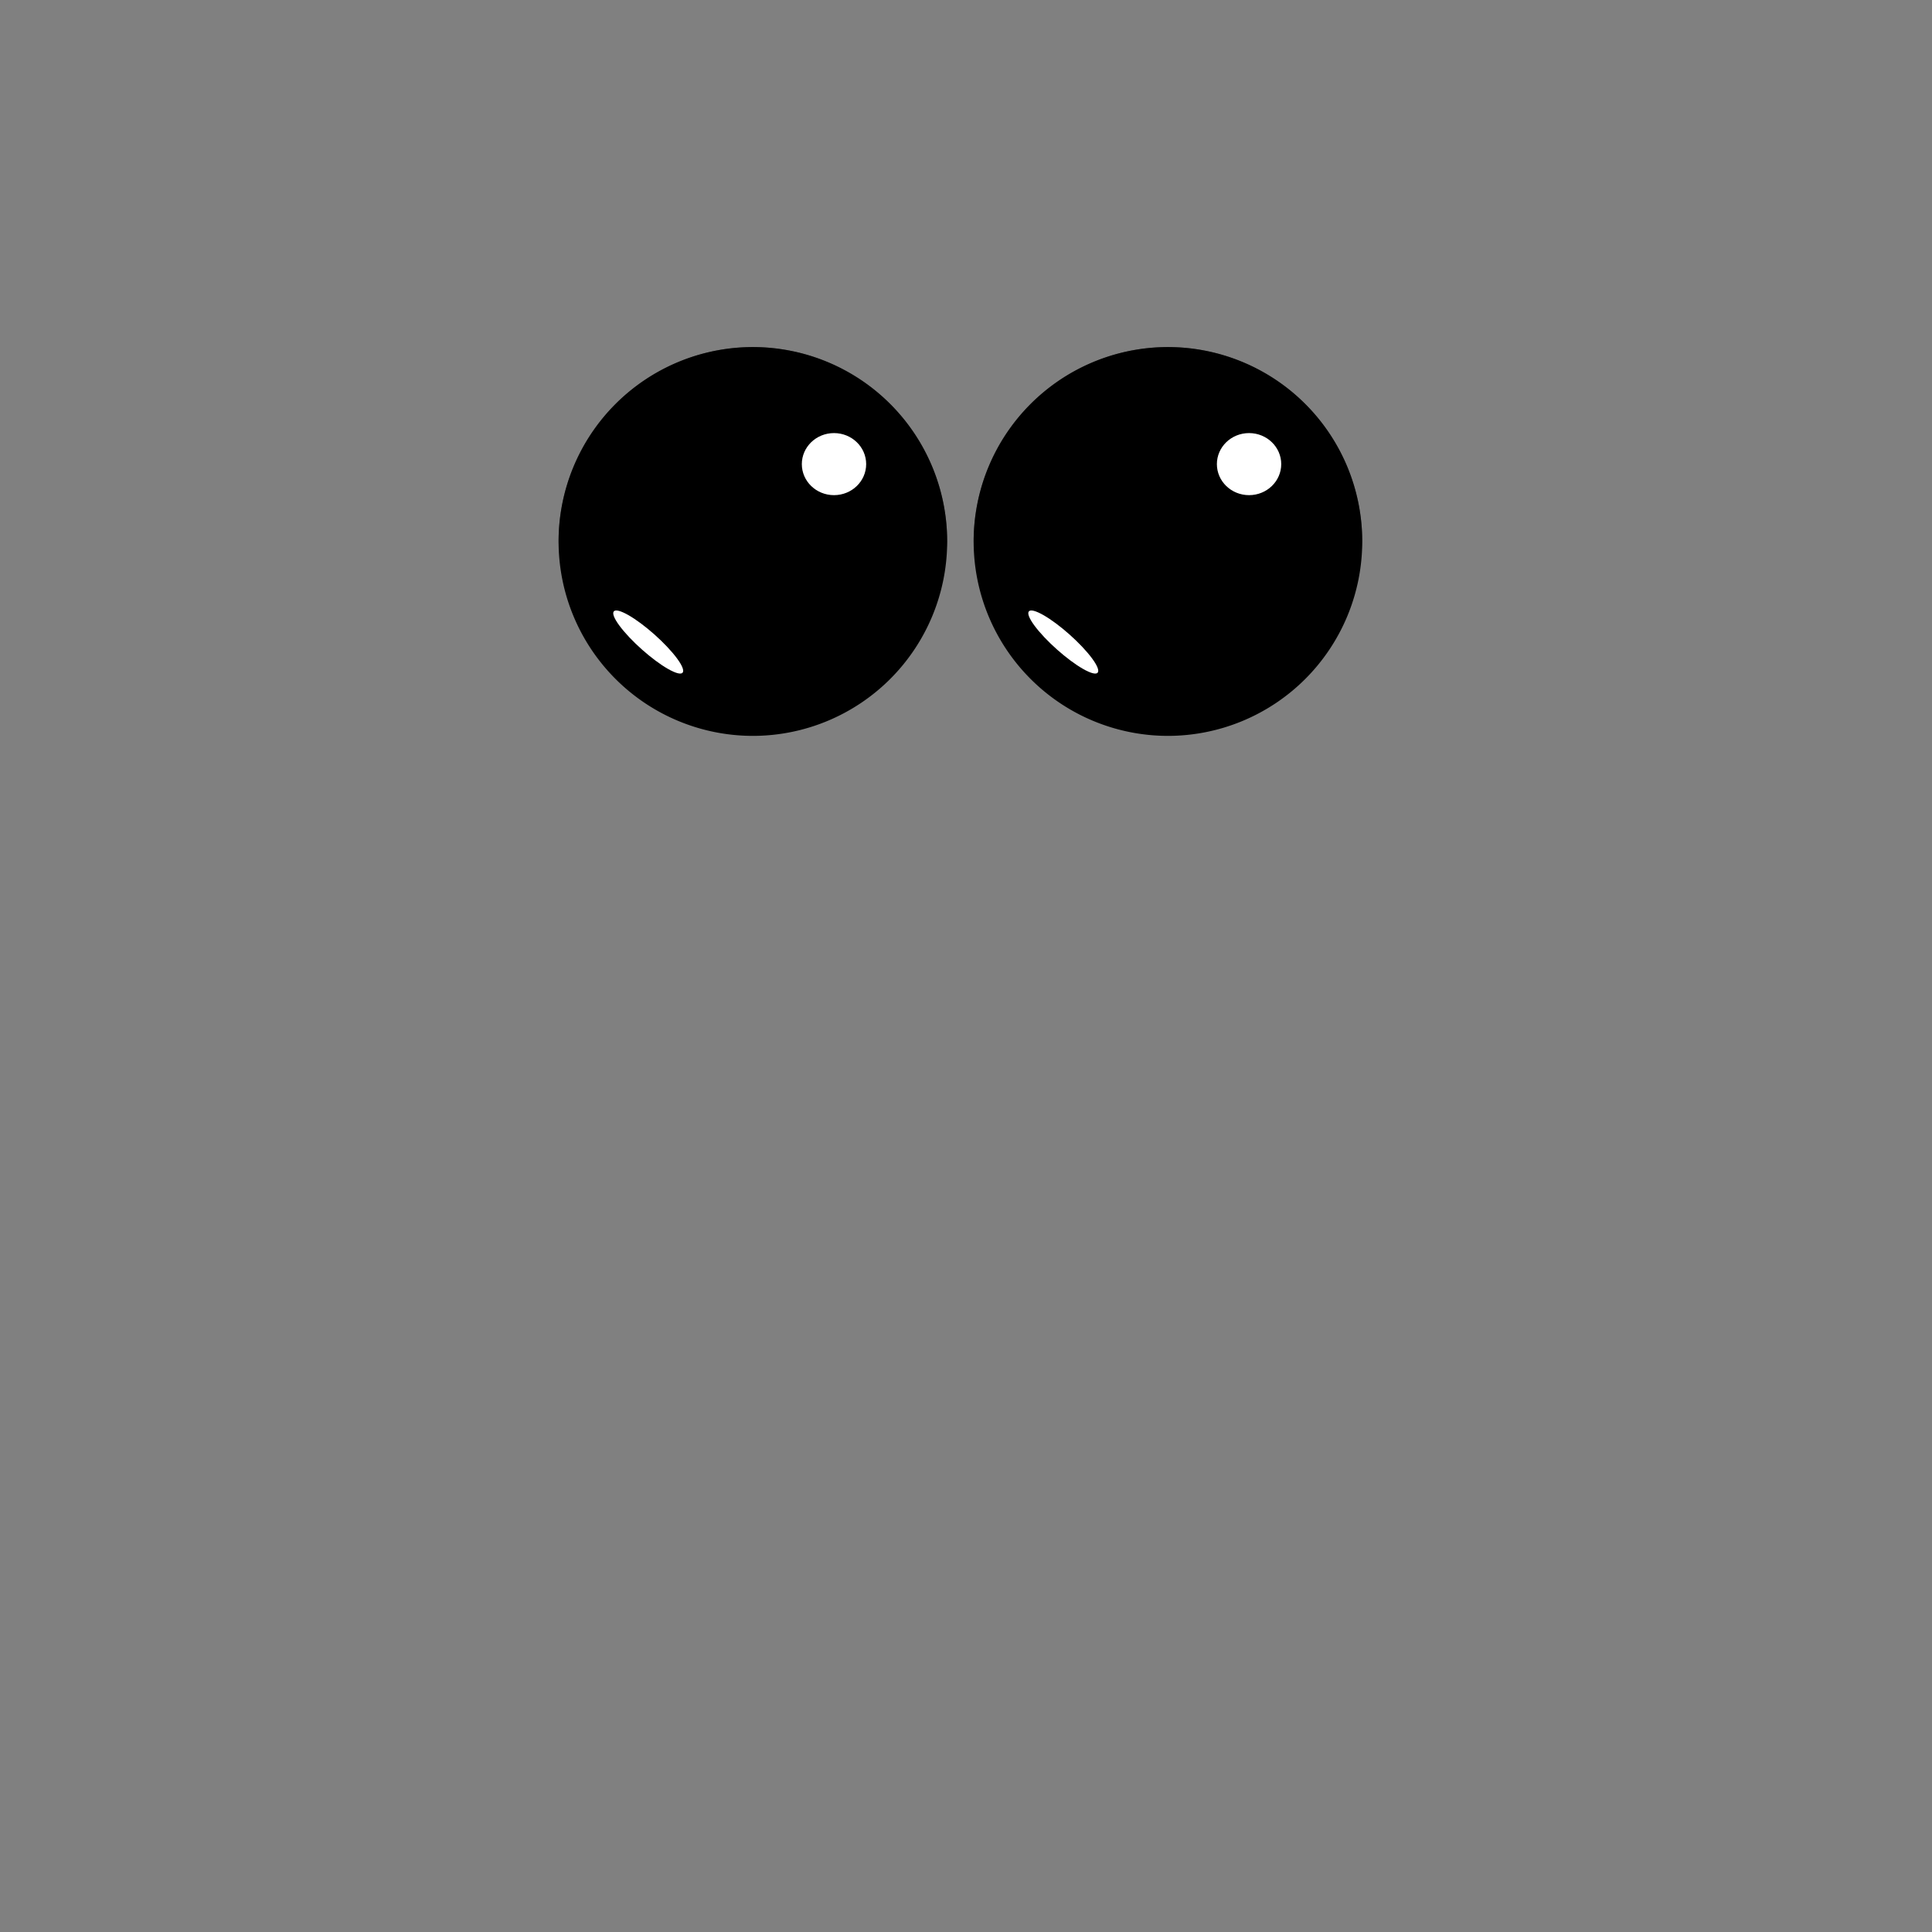 <?xml version="1.0" encoding="UTF-8" standalone="no"?>
<!-- Created with Inkscape (http://www.inkscape.org/) -->

<svg
   width="32"
   height="32"
   viewBox="0 0 8.467 8.467"
   version="1.1"
   id="svg1"
   xmlns:xlink="http://www.w3.org/1999/xlink"
   xmlns="http://www.w3.org/2000/svg"
   xmlns:svg="http://www.w3.org/2000/svg">
  <rect x="0" y="0" width="8.467" height="8.467" fill="#808080" stroke="none"/>
  <defs
     id="defs1" />
  <g
     id="layer1"
     style="display:inline">
    <g
       id="g16"
       transform="translate(-0.066,0.86)">
      <path
         style="fill:currentColor;fill-opacity:1;stroke-width:0.306"
         id="path10"
         d="M 4.217,1.513 A 0.852,0.852 0 0 1 3.365,2.365 0.852,0.852 0 0 1 2.514,1.513 0.852,0.852 0 0 1 3.365,0.661 0.852,0.852 0 0 1 4.217,1.513 Z" />
      <ellipse
         style="fill:#000000;fill-opacity:1;stroke-width:0.37"
         id="path14"
         cx="3.365"
         cy="1.56"
         rx="0.748"
         ry="0.633" />
      <path
         d="M 3.365,0.661 A 0.852,0.852 0 0 0 2.514,1.513 0.852,0.852 0 0 0 2.518,1.567 0.852,0.852 0 0 1 3.365,0.769 0.852,0.852 0 0 1 4.214,1.552 0.852,0.852 0 0 0 4.217,1.513 0.852,0.852 0 0 0 3.365,0.661 Z"
         style="fill:#000000;fill-opacity:0.402;stroke-width:0.306"
         id="path22" />
      <ellipse
         style="fill:#ffffff;fill-opacity:1;stroke-width:0.141"
         id="path23"
         cx="3.721"
         cy="1.174"
         rx="0.141"
         ry="0.136" />
      <ellipse
         style="fill:#ffffff;fill-opacity:1;stroke-width:0.119"
         id="path23-8"
         cx="1.387"
         cy="-2.2"
         rx="0.17"
         ry="0.117"
         transform="matrix(0.646,0.763,-0.914,-0.407,0,0)" />
    </g>
    <use
       x="0"
       y="0"
       xlink:href="#g16"
       id="use16"
       transform="translate(1.819)" />
  </g>
</svg>
